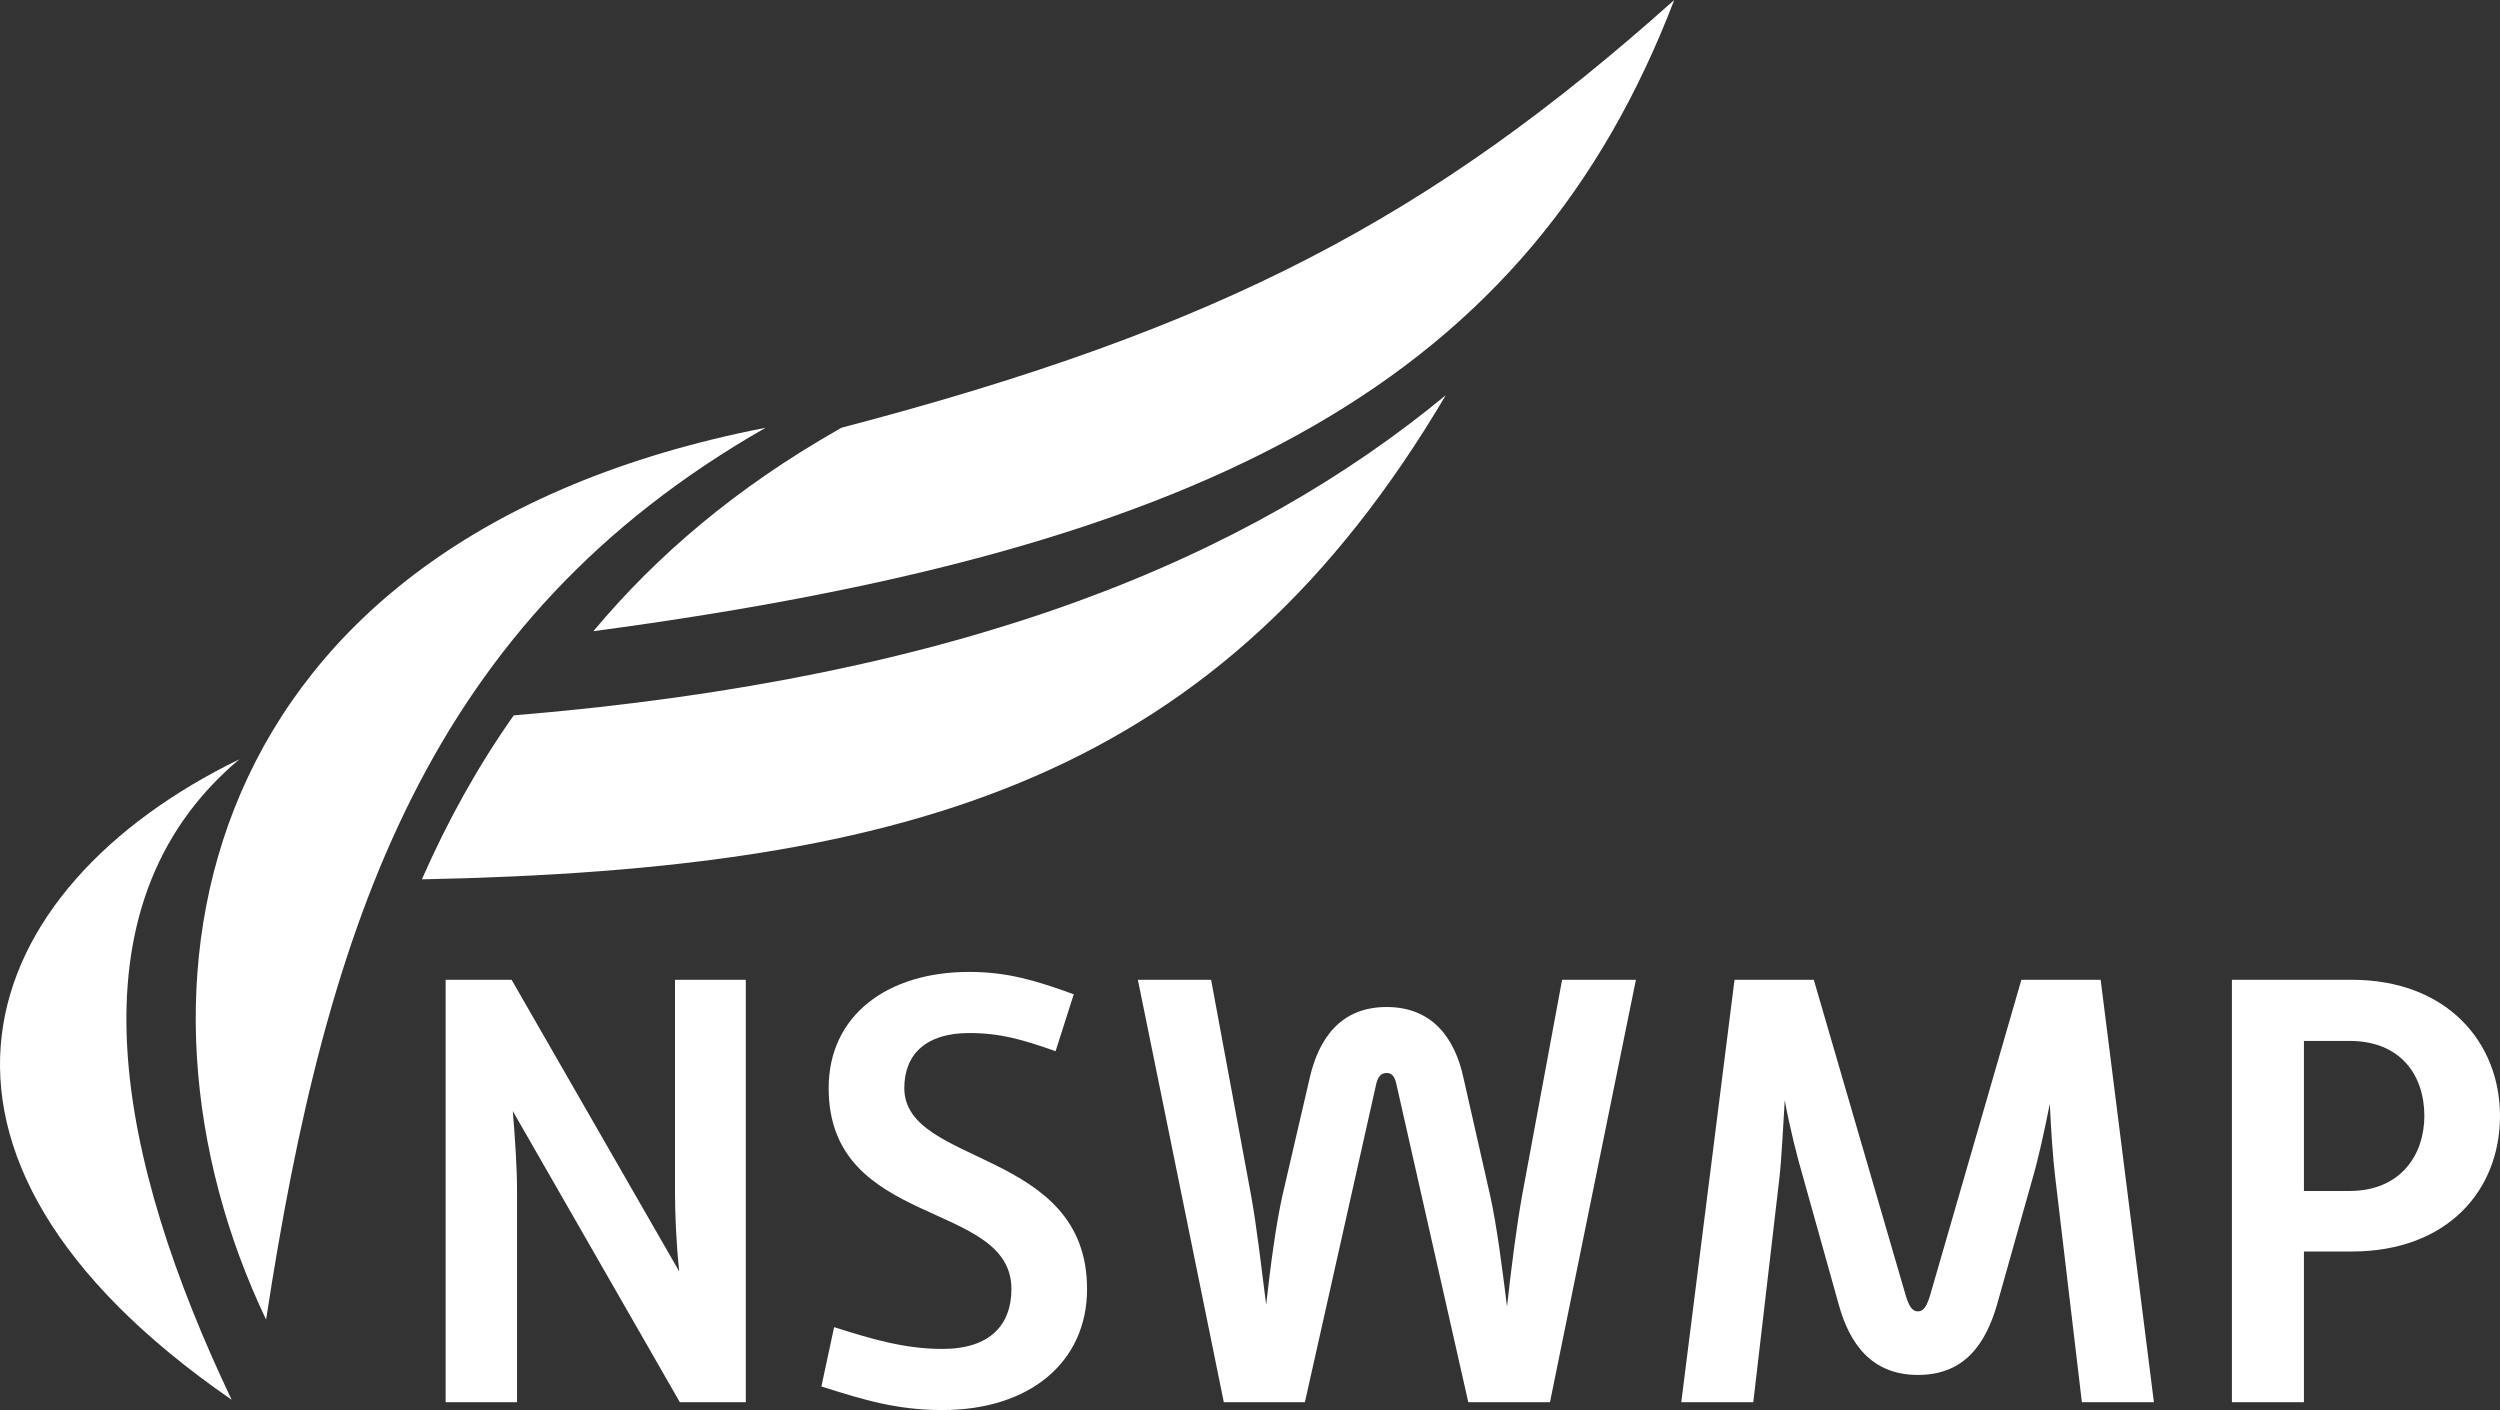 <?xml version="1.0" encoding="utf-8"?>
<!-- Generator: Adobe Illustrator 22.1.0, SVG Export Plug-In . SVG Version: 6.00 Build 0)  -->
<svg version="1.1" id="Layer_1" xmlns="http://www.w3.org/2000/svg" xmlns:xlink="http://www.w3.org/1999/xlink" x="0px" y="0px"
	 viewBox="0 0 492.793 277.944" style="enable-background:new 0 0 492.793 277.944;" xml:space="preserve">
<rect x="0" y="0" width="492.793" height="277.944" fill="#333333" stroke="none"/>
<style type="text/css">
	.st0{fill:#FFFFFF;}
</style>
<path id="XMLID_155_" class="st0" d="M116.968,124.415C239.966,108.028,301.565,74.334,330.02,0
	c-47.978,42.903-89.237,64.661-164.108,84.304c-0.295,0.116-0.589,0.329-0.945,0.53
	C145.176,96.135,129.535,109.366,116.968,124.415z"/>
<g id="Livello_3_2_">
	<path id="XMLID_62_" class="st0" d="M150.918,84.316C37.48,106.451,21.472,195.152,52.452,260.12
		C64.432,181.778,84.467,122.274,150.918,84.316"/>
</g>
<path id="XMLID_61_" class="st0" d="M101.265,141.014c-7.1,10.052-13.052,20.827-18.104,32.319
	c97.728-1.959,157.531-20.508,201.824-95.425C246.321,109.78,190.6,133.62,101.265,141.014z"/>
<g id="Livello_2_2_">
	<path id="XMLID_60_" class="st0" d="M47.19,149.662c-52.206,25.396-72.194,77.478-1.527,126.257
		C23.553,229.461,12.342,178.886,47.19,149.662"/>
</g>
<g id="XMLID_48_">
	<path id="XMLID_58_" class="st0" d="M87.843,193.133h13.002l33.042,57.494c-0.596-5.606-0.835-11.452-0.835-15.746
		V193.133h13.956v83.261h-13.002l-32.923-57.376c0.477,5.725,0.835,11.45,0.835,15.627v41.75H87.843V193.133z"/>
	<path id="XMLID_56_" class="st0" d="M164.418,261.602c7.515,2.386,13.957,4.294,21.352,4.294
		c9.543,0,13.599-4.89,13.599-11.809c0-17.655-36.024-11.809-36.024-39.602c0-14.434,11.69-22.904,27.674-22.904
		c7.515,0,13.121,1.67,20.636,4.413l-3.579,11.214c-6.441-2.268-10.855-3.579-17.057-3.579
		c-8.47,0-12.764,4.175-12.764,10.856c0,15.507,36.024,11.809,36.024,39.602c0,14.433-11.332,23.857-28.51,23.857
		c-8.827,0-15.268-1.908-23.857-4.651L164.418,261.602z"/>
	<path id="XMLID_54_" class="st0" d="M224.294,193.133h14.434l7.873,42.465c1.074,5.845,2.027,14.075,2.982,21.59
		c0.835-7.515,1.909-15.745,3.22-21.59l5.368-23.142c1.79-7.753,6.084-13.957,15.15-13.957
		c9.066,0,13.479,6.204,15.149,13.957l5.249,23.142c1.312,5.845,2.385,14.313,3.34,21.95
		c0.835-7.636,1.909-15.986,2.982-21.95l7.873-42.465h14.553l-16.939,83.261h-16.104l-14.076-62.267
		c-0.357-1.79-0.835-2.625-2.028-2.625c-1.193,0-1.79,0.835-2.147,2.625l-13.957,62.267h-15.984L224.294,193.133z"/>
	<path id="XMLID_52_" class="st0" d="M341.905,193.133h15.626l18.132,62.267c0.597,1.908,1.193,3.1,2.386,3.1
		c1.193,0,1.789-1.192,2.386-3.1l18.012-62.267h15.627l10.496,83.261h-14.194l-5.248-44.255
		c-0.478-3.936-0.836-9.425-1.075-14.554c-1.072,5.369-2.266,10.855-3.459,14.911l-6.918,24.573
		c-2.267,7.873-6.442,13.956-15.626,13.956c-9.066,0-13.48-6.083-15.627-13.956l-7.038-25.169
		c-1.193-4.056-2.624-9.782-3.578-15.029c-0.358,5.487-0.596,11.332-1.075,15.506l-5.128,44.017h-14.195
		L341.905,193.133z"/>
	<path id="XMLID_49_" class="st0" d="M439.949,193.133h23.619c18.847,0,29.225,12.404,29.225,26.838
		c0,14.673-10.378,26.721-29.225,26.721h-9.424v29.702h-14.195V193.133z M463.09,234.762
		c10.258,0,14.793-7.275,14.793-14.79c0-7.873-4.534-14.792-14.793-14.792h-8.946v29.582H463.09z"/>
</g>
</svg>
